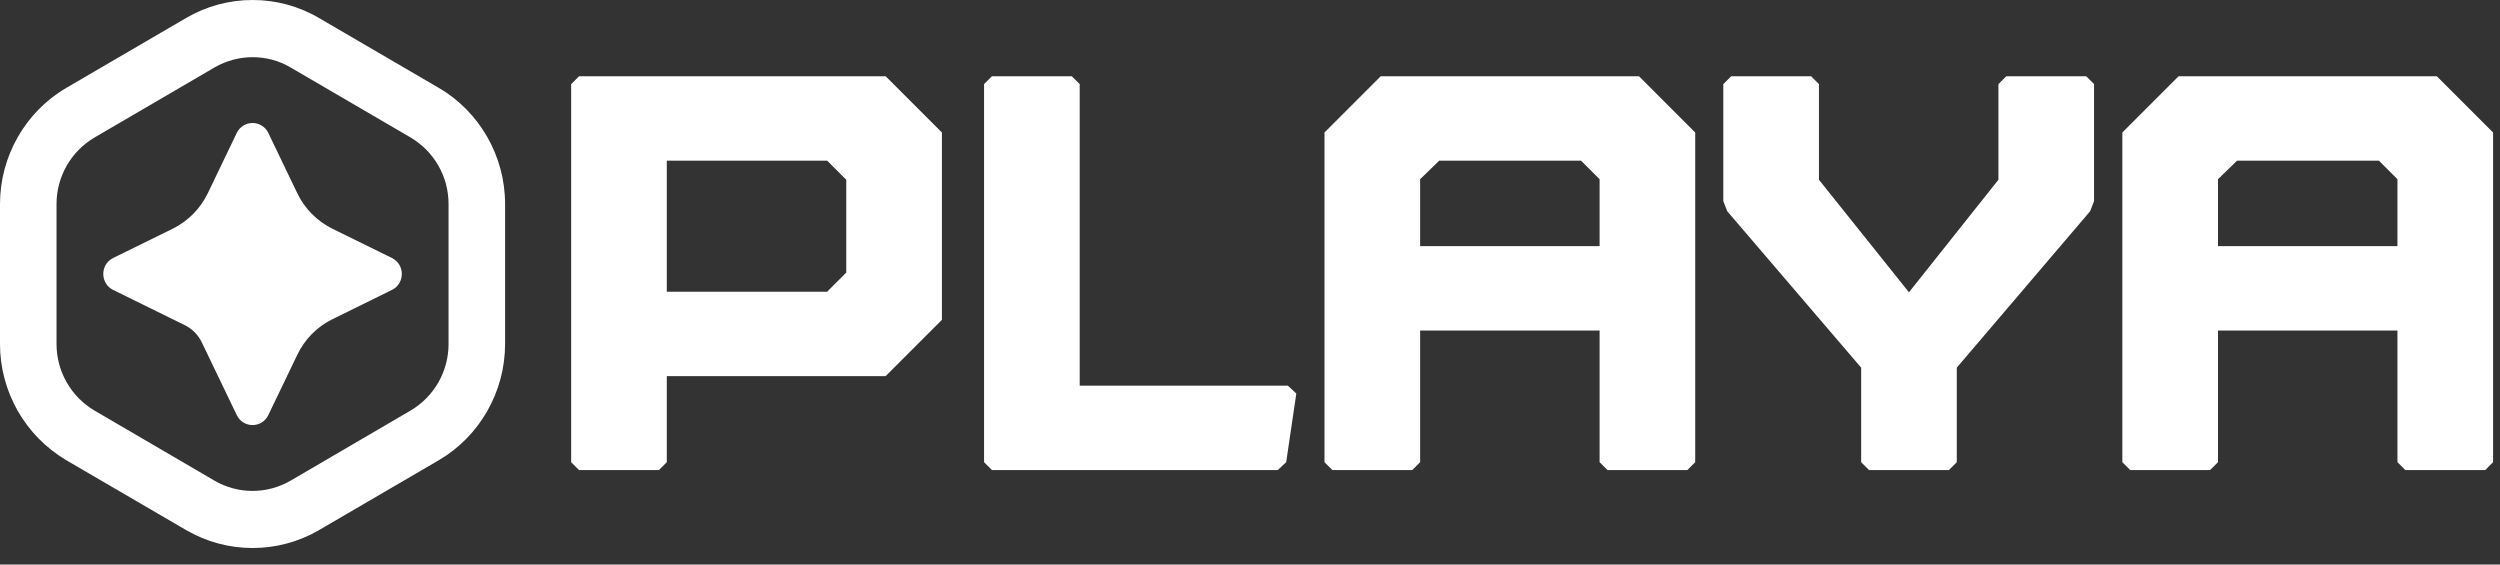 <svg width="93" height="21" viewBox="0 0 93 21" fill="none" xmlns="http://www.w3.org/2000/svg">
<rect x="0" y="0" width="93" height="21" fill="#333333" stroke="none"/>
<g id="Group 1000001975">
<path id="Vector" d="M79.244 17.486L78.951 17.193V4.929L81.044 2.836H90.65L92.743 4.929V17.193L92.45 17.486H89.478L89.185 17.193V12.296H82.509V17.193L82.216 17.486H79.244ZM82.509 9.157H89.185V6.666L88.495 5.976H83.221L82.509 6.666V9.157Z" fill="white"/>
<path id="Vector_2" d="M64.107 7.483V3.129L64.4 2.836H67.372L67.665 3.129V6.687L71.013 10.873L74.341 6.687V3.129L74.634 2.836H77.606L77.899 3.129V7.483L77.752 7.859L72.792 13.677V17.193L72.499 17.486H69.528L69.235 17.193V13.677L64.254 7.859L64.107 7.483Z" fill="white"/>
<path id="Vector_3" d="M49.564 17.486L49.271 17.193V4.929L51.364 2.836H60.97L63.062 4.929V17.193L62.77 17.486H59.798L59.505 17.193V12.296H52.829V17.193L52.536 17.486H49.564ZM52.829 9.157H59.505V6.666L58.814 5.976H53.54L52.829 6.666V9.157Z" fill="white"/>
<path id="Vector_4" d="M36.9 2.836H39.872L40.165 3.129V14.347H47.909L48.223 14.64L47.846 17.193L47.532 17.486H36.9L36.607 17.193V3.129L36.9 2.836Z" fill="white"/>
<path id="Vector_5" d="M21.247 17.193V3.129L21.54 2.836H32.946L35.039 4.929V11.898L32.946 13.991H24.805V17.193L24.512 17.486H21.54L21.247 17.193ZM24.805 10.852H30.769L31.481 10.14V6.687L30.769 5.976H24.805V10.852Z" fill="white"/>
<path id="Vector_6" fill-rule="evenodd" clip-rule="evenodd" d="M6.931 19.723L2.462 17.118C1.713 16.673 1.091 16.041 0.659 15.284C0.228 14.526 0 13.669 1.66067e-05 12.797L1.68344e-05 7.589C1.6912e-05 5.814 0.946 4.159 2.462 3.272L6.927 0.667C7.676 0.23 8.529 -0.001 9.396 6.17363e-07C10.249 6.54618e-07 11.102 0.221 11.862 0.667L16.327 3.272C17.843 4.157 18.789 5.81 18.789 7.589L18.789 12.797C18.789 14.572 17.846 16.227 16.327 17.118L11.862 19.723C11.113 20.158 10.262 20.386 9.396 20.386C8.53 20.386 7.68 20.158 6.931 19.723ZM10.807 17.882L15.271 15.274C15.702 15.021 16.06 14.658 16.308 14.224C16.556 13.79 16.686 13.298 16.686 12.797L16.686 7.589C16.687 7.089 16.557 6.598 16.309 6.165C16.062 5.731 15.705 5.369 15.275 5.115L10.807 2.508C9.937 1.996 8.852 2.004 7.982 2.508L3.517 5.115C3.086 5.369 2.729 5.73 2.481 6.164C2.233 6.598 2.103 7.089 2.103 7.589L2.103 12.797C2.103 13.298 2.233 13.789 2.481 14.224C2.729 14.658 3.086 15.02 3.517 15.274L7.982 17.882C8.411 18.131 8.898 18.262 9.394 18.262C9.89 18.262 10.378 18.131 10.807 17.882ZM8.808 15.442L7.507 12.737C7.376 12.46 7.155 12.235 6.88 12.099L4.208 10.785C3.72 10.543 3.72 9.841 4.208 9.597L6.425 8.508C6.994 8.226 7.453 7.762 7.729 7.19L8.808 4.944C8.861 4.834 8.944 4.74 9.048 4.675C9.152 4.61 9.272 4.575 9.395 4.575C9.517 4.575 9.638 4.61 9.741 4.675C9.845 4.74 9.928 4.834 9.981 4.944L11.06 7.19C11.336 7.762 11.795 8.226 12.364 8.508L14.58 9.597C15.07 9.841 15.07 10.543 14.58 10.785L12.364 11.876C11.793 12.156 11.333 12.623 11.06 13.198L9.981 15.442C9.743 15.936 9.048 15.936 8.808 15.442Z" fill="white"/>
</g>
</svg>
